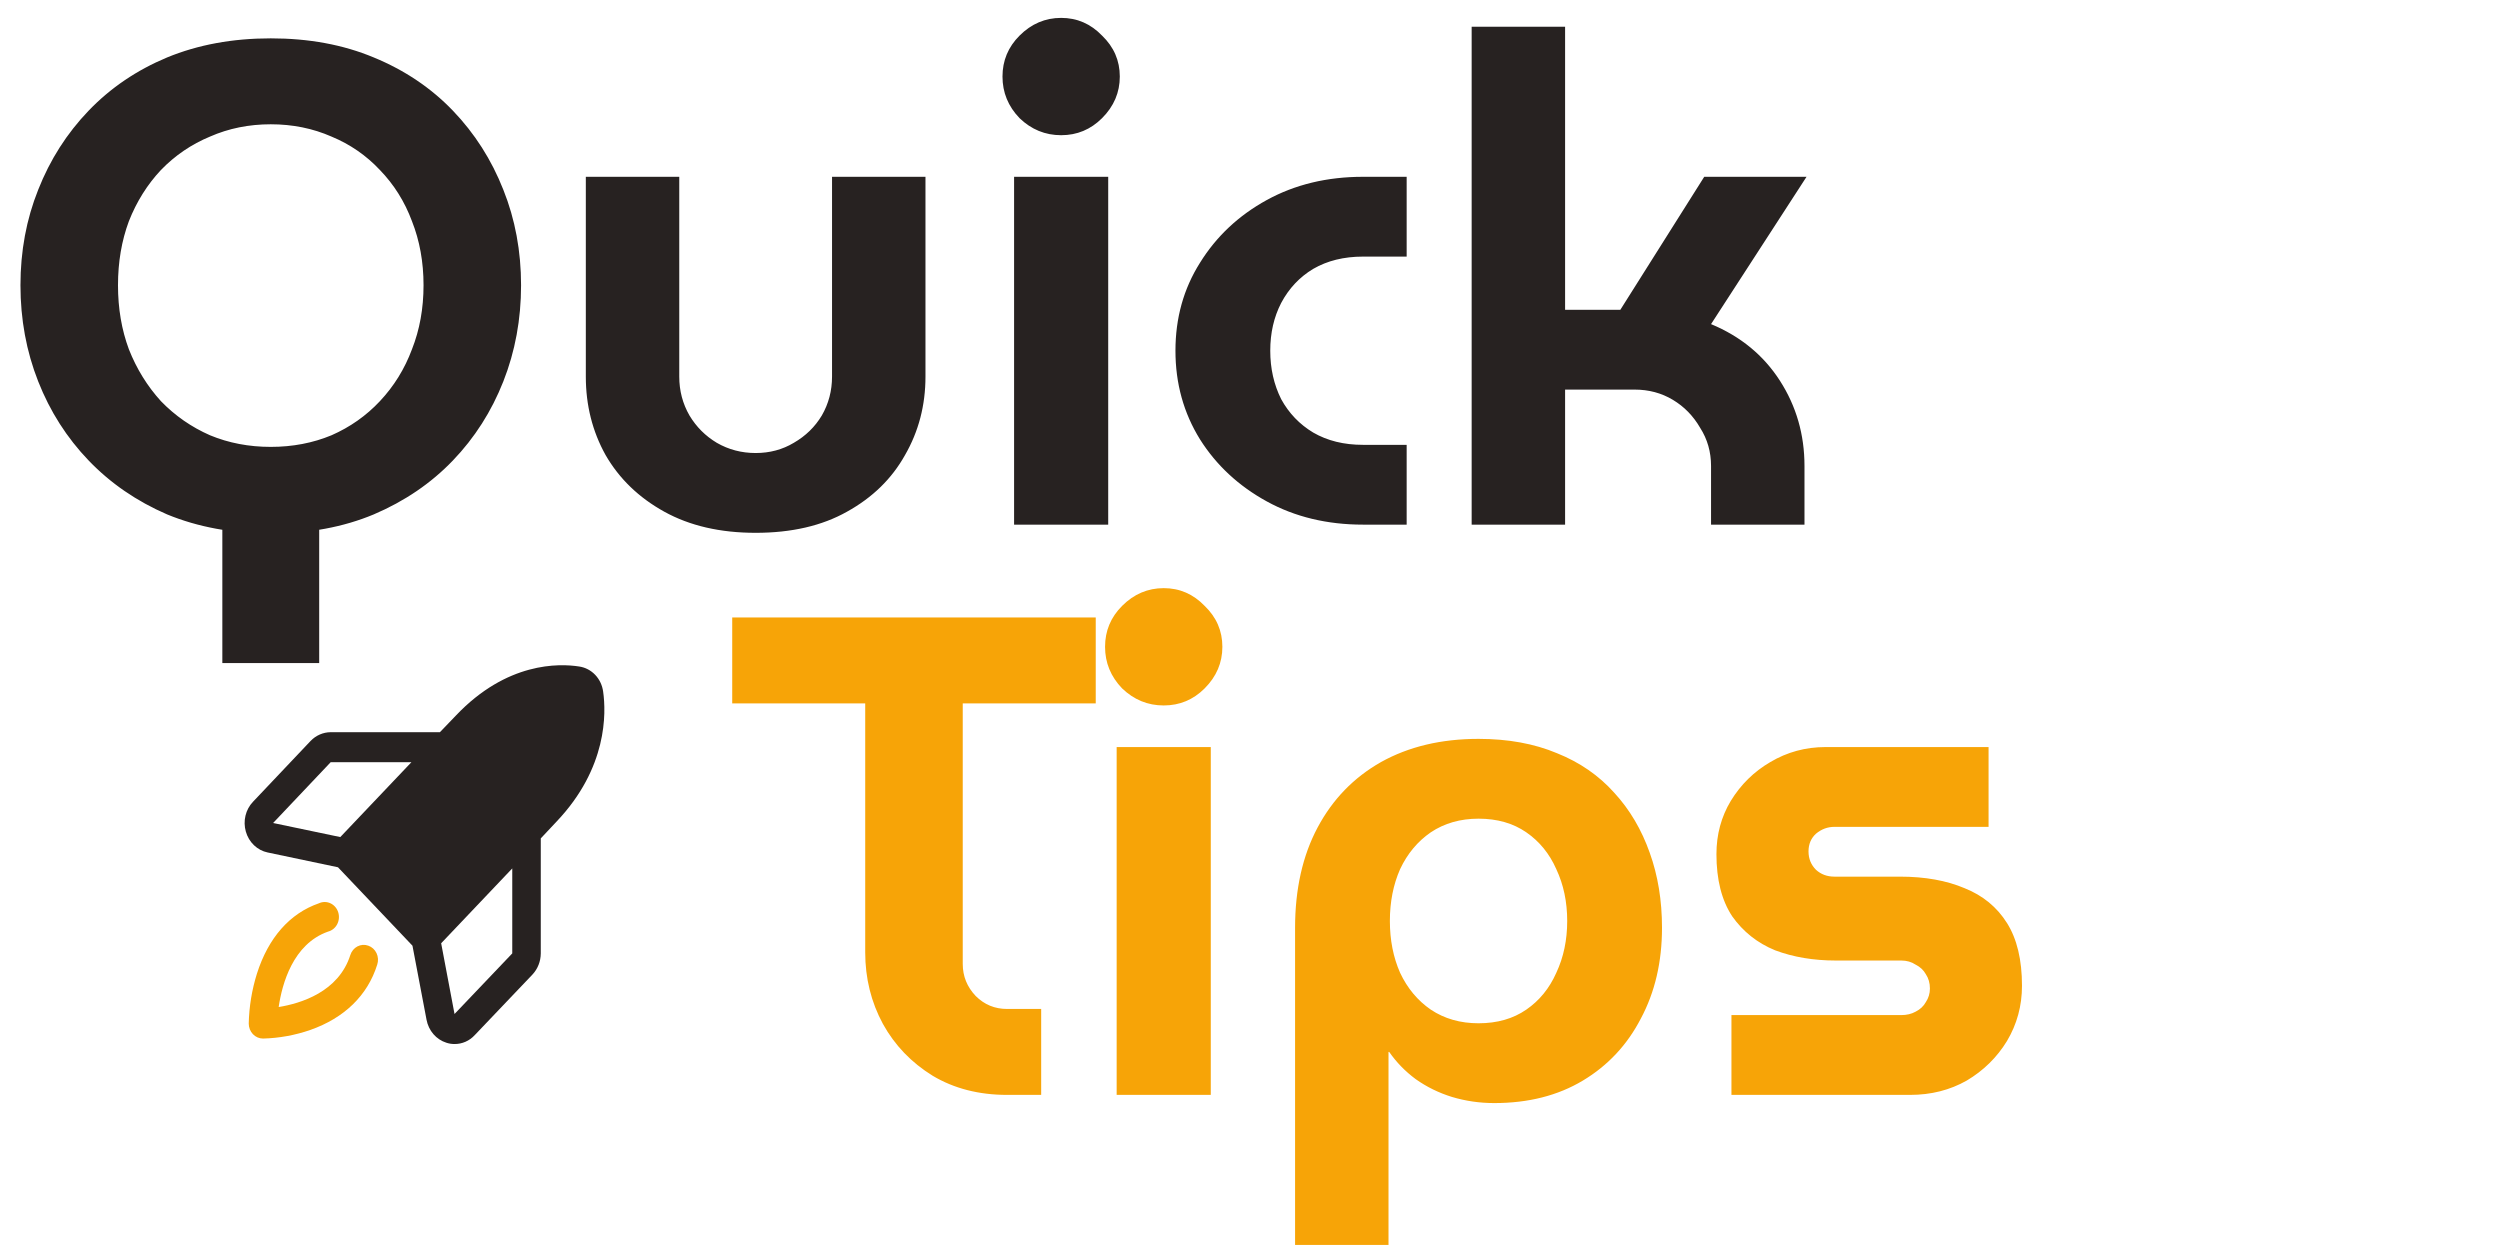 <svg width="1096" height="546" viewBox="0 0 1096 546" fill="none" xmlns="http://www.w3.org/2000/svg">
<path d="M97.474 290.697V227.01H139.932V290.697H97.474ZM118.703 233.887C101.959 233.887 86.81 231.096 73.255 225.515C59.9 219.734 48.438 211.861 38.87 201.894C29.302 191.927 21.927 180.366 16.744 167.21C11.561 154.054 8.97 140.001 8.97 125.051C8.97 110.101 11.561 96.148 16.744 83.191C21.927 70.035 29.302 58.474 38.87 48.507C48.438 38.54 59.9 30.766 73.255 25.185C86.81 19.604 101.959 16.813 118.703 16.813C135.447 16.813 150.497 19.604 163.852 25.185C177.407 30.766 188.968 38.54 198.536 48.507C208.104 58.474 215.479 70.035 220.662 83.191C225.845 96.148 228.436 110.101 228.436 125.051C228.436 140.001 225.845 154.054 220.662 167.21C215.479 180.366 208.104 191.927 198.536 201.894C188.968 211.861 177.407 219.734 163.852 225.515C150.497 231.096 135.447 233.887 118.703 233.887ZM118.703 195.914C128.271 195.914 137.141 194.22 145.314 190.831C153.487 187.243 160.563 182.26 166.543 175.881C172.722 169.303 177.407 161.728 180.596 153.157C183.985 144.586 185.679 135.217 185.679 125.051C185.679 114.885 183.985 105.516 180.596 96.945C177.407 88.374 172.722 80.899 166.543 74.52C160.563 68.141 153.487 63.258 145.314 59.869C137.141 56.281 128.271 54.487 118.703 54.487C109.135 54.487 100.265 56.281 92.092 59.869C83.919 63.258 76.743 68.141 70.564 74.52C64.584 80.899 59.9 88.374 56.511 96.945C53.322 105.516 51.727 114.885 51.727 125.051C51.727 135.217 53.322 144.586 56.511 153.157C59.9 161.728 64.584 169.303 70.564 175.881C76.743 182.26 83.919 187.243 92.092 190.831C100.265 194.22 109.135 195.914 118.703 195.914ZM331.276 233.588C315.728 233.588 302.372 230.498 291.21 224.319C280.047 218.14 271.476 209.867 265.496 199.502C259.715 189.137 256.825 177.675 256.825 165.117V77.51H297.788V165.117C297.788 171.296 299.283 176.977 302.273 182.16C305.263 187.143 309.249 191.13 314.233 194.12C319.415 197.11 325.096 198.605 331.276 198.605C337.455 198.605 343.036 197.11 348.02 194.12C353.202 191.13 357.289 187.143 360.279 182.16C363.269 176.977 364.764 171.296 364.764 165.117V77.51H405.727V165.117C405.727 177.675 402.737 189.137 396.757 199.502C390.976 209.867 382.504 218.14 371.342 224.319C360.378 230.498 347.023 233.588 331.276 233.588ZM444.576 230V77.51H485.838V230H444.576ZM465.207 59.271C458.23 59.271 452.15 56.779 446.968 51.796C441.984 46.613 439.493 40.534 439.493 33.557C439.493 26.58 441.984 20.6 446.968 15.617C452.15 10.434 458.23 7.843 465.207 7.843C472.183 7.843 478.163 10.434 483.147 15.617C488.329 20.6 490.921 26.58 490.921 33.557C490.921 40.534 488.329 46.613 483.147 51.796C478.163 56.779 472.183 59.271 465.207 59.271ZM597.544 230C581.797 230 567.744 226.611 555.385 219.834C543.027 213.057 533.259 203.987 526.083 192.625C518.907 181.064 515.319 168.107 515.319 153.755C515.319 139.403 518.907 126.546 526.083 115.184C533.259 103.623 543.027 94.453 555.385 87.676C567.744 80.899 581.797 77.51 597.544 77.51H616.68V112.493H597.544C589.172 112.493 581.897 114.287 575.717 117.875C569.737 121.463 565.053 126.446 561.664 132.825C558.475 139.004 556.88 145.981 556.88 153.755C556.88 161.529 558.475 168.605 561.664 174.984C565.053 181.163 569.737 186.047 575.717 189.635C581.897 193.223 589.172 195.017 597.544 195.017H616.68V230H597.544ZM645.174 230V11.73H686.137V135.815H710.356L747.133 77.51H791.983L750.123 142.094C763.08 147.476 773.146 155.748 780.322 166.911C787.498 178.074 791.086 190.532 791.086 204.286V230H750.123V204.286C750.123 198.107 748.529 192.525 745.339 187.542C742.349 182.359 738.363 178.273 733.379 175.283C728.396 172.293 722.815 170.798 716.635 170.798H686.137V230H645.174Z" fill="#272221"/>
<path d="M441.502 480C429.143 480 418.279 477.209 408.911 471.628C399.542 465.847 392.266 458.273 387.084 448.904C381.901 439.336 379.31 428.871 379.31 417.509V308.374H321.005V270.7H480.372V308.374H422.067V422.592C422.067 427.974 423.96 432.658 427.748 436.645C431.535 440.432 436.12 442.326 441.502 442.326H456.452V480H441.502ZM489.542 480V327.51H530.804V480H489.542ZM510.173 309.271C503.197 309.271 497.117 306.779 491.934 301.796C486.951 296.613 484.459 290.534 484.459 283.557C484.459 276.58 486.951 270.6 491.934 265.617C497.117 260.434 503.197 257.843 510.173 257.843C517.15 257.843 523.13 260.434 528.113 265.617C533.296 270.6 535.887 276.58 535.887 283.557C535.887 290.534 533.296 296.613 528.113 301.796C523.13 306.779 517.15 309.271 510.173 309.271ZM648.192 323.922C661.149 323.922 672.611 326.015 682.577 330.201C692.544 334.188 700.916 339.968 707.693 347.543C714.471 354.918 719.653 363.689 723.241 373.855C726.829 383.822 728.623 394.785 728.623 406.745C728.623 421.695 725.534 434.951 719.354 446.512C713.374 458.073 704.903 467.143 693.939 473.721C682.976 480.299 670.019 483.588 655.069 483.588C648.691 483.588 642.511 482.691 636.531 480.897C630.751 479.103 625.468 476.512 620.684 473.123C616.1 469.734 612.213 465.748 609.023 461.163H608.724V545.78H567.761V406.745C567.761 389.802 571.05 375.151 577.628 362.792C584.206 350.433 593.475 340.865 605.435 334.088C617.595 327.311 631.847 323.922 648.192 323.922ZM648.192 358.905C640.219 358.905 633.242 360.898 627.262 364.885C621.482 368.872 616.997 374.254 613.807 381.031C610.817 387.808 609.322 395.383 609.322 403.755C609.322 412.127 610.817 419.702 613.807 426.479C616.997 433.256 621.482 438.638 627.262 442.625C633.242 446.612 640.219 448.605 648.192 448.605C656.365 448.605 663.342 446.612 669.122 442.625C674.903 438.638 679.288 433.256 682.278 426.479C685.468 419.702 687.062 412.127 687.062 403.755C687.062 395.383 685.468 387.808 682.278 381.031C679.288 374.254 674.903 368.872 669.122 364.885C663.342 360.898 656.365 358.905 648.192 358.905ZM759.065 480V445.017H833.516C835.908 445.017 838.001 444.519 839.795 443.522C841.789 442.525 843.284 441.13 844.28 439.336C845.476 437.542 846.074 435.549 846.074 433.356C846.074 430.964 845.476 428.871 844.28 427.077C843.284 425.283 841.789 423.888 839.795 422.891C838.001 421.695 835.908 421.097 833.516 421.097H804.812C795.045 421.097 786.175 419.602 778.201 416.612C770.427 413.423 764.148 408.439 759.364 401.662C754.78 394.685 752.487 385.616 752.487 374.453C752.487 365.882 754.58 358.108 758.766 351.131C763.152 343.955 768.932 338.274 776.108 334.088C783.484 329.703 791.557 327.51 800.327 327.51H871.788V362.493H804.214C801.224 362.493 798.533 363.49 796.141 365.483C793.949 367.476 792.852 370.068 792.852 373.257C792.852 376.446 793.949 379.137 796.141 381.33C798.334 383.323 801.025 384.32 804.214 384.32H832.918C843.882 384.32 853.35 386.014 861.323 389.403C869.297 392.592 875.476 397.675 879.861 404.652C884.247 411.629 886.439 420.798 886.439 432.16C886.439 440.931 884.247 449.004 879.861 456.379C875.476 463.555 869.596 469.336 862.22 473.721C854.845 477.907 846.573 480 837.403 480H759.065Z" fill="#F7A407"/>
<path d="M161.469 414.586C160.695 414.303 159.875 414.185 159.057 414.239C158.239 414.293 157.439 414.518 156.704 414.901C155.97 415.283 155.315 415.816 154.778 416.469C154.242 417.121 153.834 417.879 153.578 418.699C148.422 434.903 131.781 439.92 122.172 441.483C123.656 431.366 128.422 413.846 143.813 408.417C144.655 408.202 145.446 407.805 146.135 407.251C146.824 406.697 147.396 405.997 147.815 405.198C148.233 404.398 148.489 403.516 148.566 402.607C148.643 401.697 148.54 400.781 148.262 399.916C147.985 399.051 147.54 398.256 146.955 397.583C146.37 396.909 145.658 396.37 144.865 396.002C144.071 395.633 143.214 395.442 142.347 395.441C141.48 395.441 140.622 395.63 139.828 395.997C127.016 400.438 117.641 411.132 112.641 426.842C110.425 433.909 109.214 441.282 109.047 448.722C109.047 450.467 109.705 452.141 110.877 453.375C112.05 454.609 113.639 455.302 115.297 455.302C122.363 455.126 129.366 453.851 136.078 451.518C151 446.254 161.156 436.384 165.375 422.894C165.644 422.079 165.756 421.215 165.705 420.354C165.654 419.493 165.44 418.651 165.076 417.878C164.713 417.104 164.206 416.415 163.587 415.85C162.968 415.285 162.248 414.855 161.469 414.586Z" fill="#F7A407"/>
<path d="M264.42 303.225C264.054 300.438 262.833 297.853 260.943 295.864C259.054 293.874 256.599 292.589 253.951 292.203C245.123 290.805 222.233 290.147 199.889 313.671L192.858 320.992H144.967C141.657 321.016 138.488 322.404 136.139 324.858L110.905 351.508C109.304 353.184 108.168 355.287 107.618 357.591C107.067 359.895 107.123 362.314 107.78 364.587C108.431 366.876 109.662 368.936 111.342 370.545C113.021 372.153 115.084 373.25 117.311 373.717L148.17 380.215L180.826 414.597L186.998 447.088C187.442 449.432 188.484 451.604 190.011 453.372C191.539 455.14 193.496 456.437 195.67 457.123C196.832 457.514 198.045 457.709 199.264 457.698C200.907 457.714 202.536 457.379 204.053 456.715C205.57 456.051 206.944 455.07 208.092 453.833L233.405 427.264C235.736 424.791 237.054 421.454 237.076 417.97V367.548L244.03 360.145C266.373 336.62 265.748 312.52 264.42 303.225ZM144.967 334.153H180.358L149.186 366.972L119.733 360.803L144.967 334.153ZM224.576 417.97L199.264 444.538L193.405 413.528L224.576 380.709V417.97Z" fill="#272221"/>
</svg>

